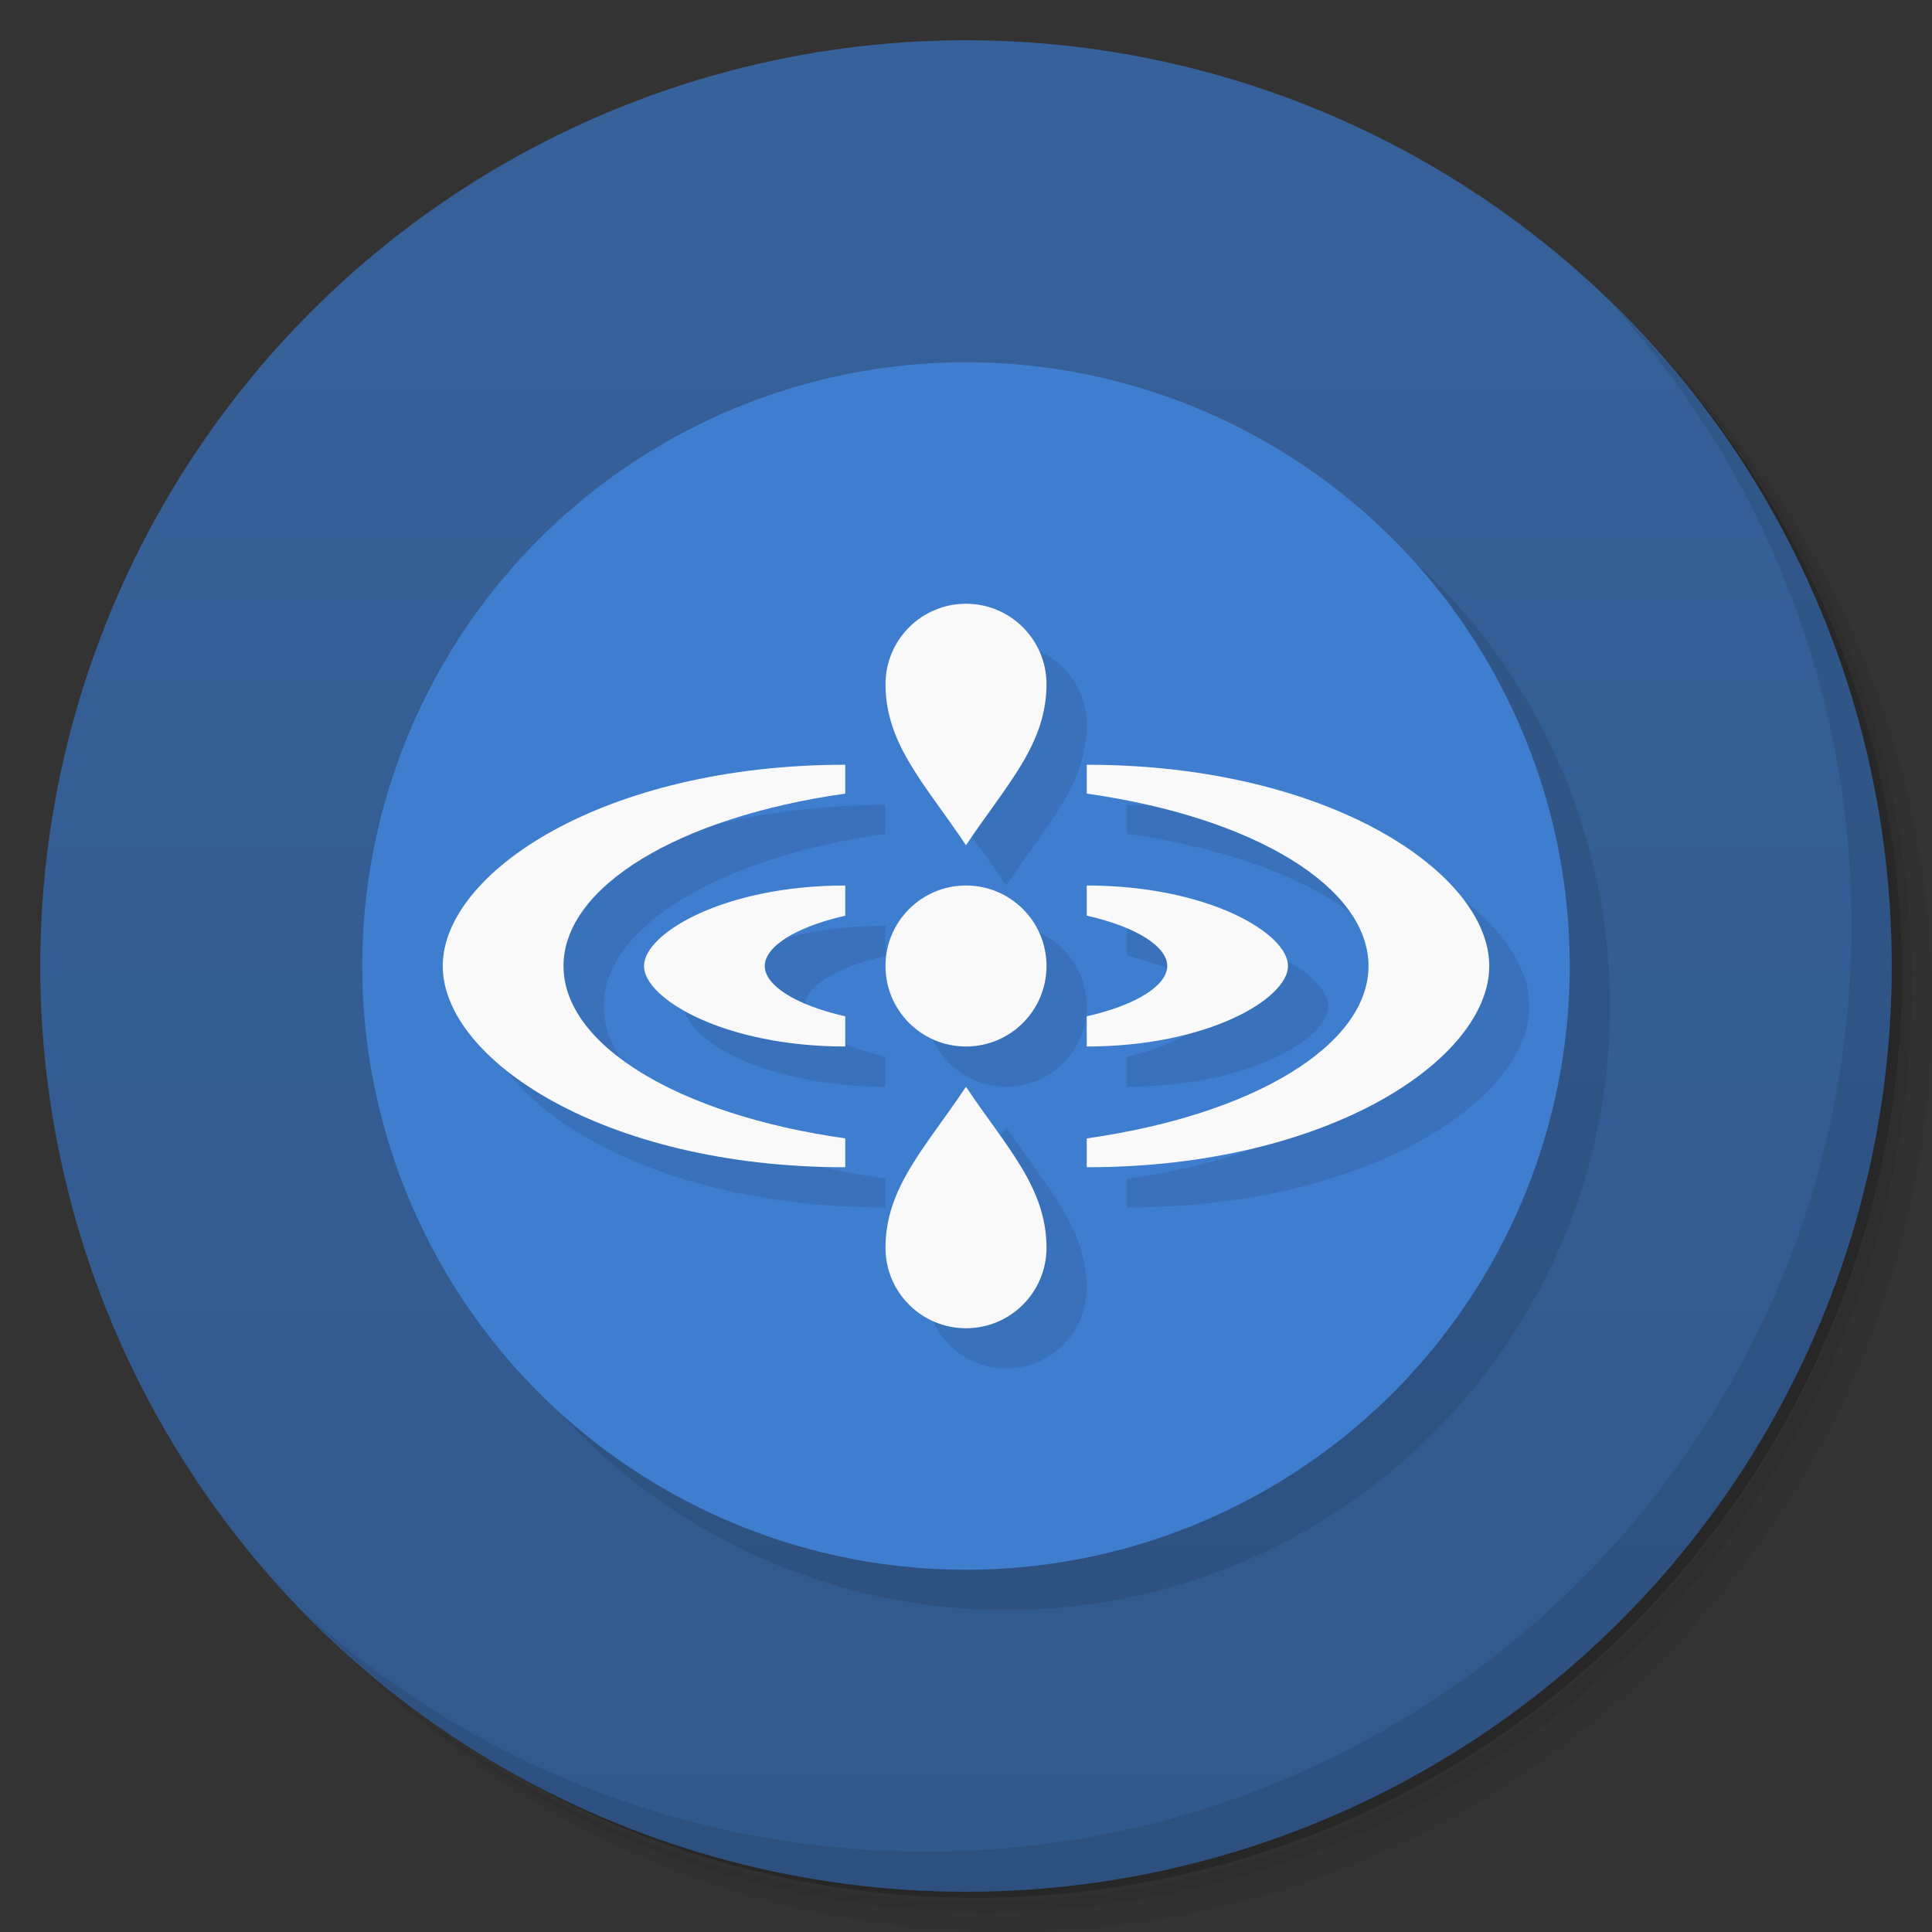 <svg version="1.1" viewBox="0 0 48 48" xmlns="http://www.w3.org/2000/svg">
 <rect x="0" y="0" width="48" height="48" fill="#333333" stroke="none"/>
 <defs>
  <linearGradient id="bg" x2="0" y1="1" y2="47" gradientUnits="userSpaceOnUse">
   <stop style="stop-color:#37619a" offset="0"/>
   <stop style="stop-color:#32598d" offset="1"/>
  </linearGradient>
 </defs>
 <path d="m36.31 5c5.859 4.062 9.688 10.831 9.688 18.5 0 12.426-10.07 22.5-22.5 22.5-7.669 0-14.438-3.828-18.5-9.688 1.037 1.822 2.306 3.499 3.781 4.969 4.085 3.712 9.514 5.969 15.469 5.969 12.703 0 23-10.298 23-23 0-5.954-2.256-11.384-5.969-15.469-1.469-1.475-3.147-2.744-4.969-3.781zm4.969 3.781c3.854 4.113 6.219 9.637 6.219 15.719 0 12.703-10.297 23-23 23-6.081 0-11.606-2.364-15.719-6.219 4.16 4.144 9.883 6.719 16.219 6.719 12.703 0 23-10.298 23-23 0-6.335-2.575-12.06-6.719-16.219z" style="opacity:.05"/>
 <path d="m41.28 8.781c3.712 4.085 5.969 9.514 5.969 15.469 0 12.703-10.297 23-23 23-5.954 0-11.384-2.256-15.469-5.969 4.113 3.854 9.637 6.219 15.719 6.219 12.703 0 23-10.298 23-23 0-6.081-2.364-11.606-6.219-15.719z" style="opacity:.1"/>
 <path d="m31.25 2.375c8.615 3.154 14.75 11.417 14.75 21.13 0 12.426-10.07 22.5-22.5 22.5-9.708 0-17.971-6.135-21.12-14.75a23 23 0 0 0 44.875-7 23 23 0 0 0-16-21.875z" style="opacity:.2"/>
 <circle cx="24" cy="24" r="23" style="fill:url(#bg)"/>
 <path d="m40.03 7.531c3.712 4.084 5.969 9.514 5.969 15.469 0 12.703-10.297 23-23 23-5.954 0-11.384-2.256-15.469-5.969 4.178 4.291 10.01 6.969 16.469 6.969 12.703 0 23-10.298 23-23 0-6.462-2.677-12.291-6.969-16.469z" style="opacity:.1"/>
 <circle cx="25" cy="25" r="15" style="opacity:.1"/>
 <circle cx="24" cy="24" r="15" style="fill:#3f7ecf"/>
 <path d="m25 16c-1.105 0-2 0.895-2 2 0 1.5 1 2.5 2 4 1-1.5 2-2.5 2-4 0-1.105-0.895-2-2-2zm-3 4c-6 0-10 2.686-10 5s4 5 10 5v-0.717c-4.159-0.589-7-2.321-7-4.283s2.841-3.695 7-4.283zm6 0v0.717c4.159 0.589 7 2.321 7 4.283s-2.841 3.695-7 4.283v0.717c6 0 10-2.686 10-5s-4-5-10-5zm-6 3c-3 0-5 1.186-5 2s2 2 5 2v-0.75c-1.256-0.283-2-0.779-2-1.25s0.744-0.966 2-1.249zm3 0c-1.105 0-2 0.895-2 2s0.895 2 2 2 2-0.895 2-2-0.895-2-2-2zm3 0v0.749c1.258 0.283 2.001 0.779 2 1.251-1e-3 0.471-0.744 0.967-2 1.25v0.75c3 0 4.998-1.186 5-2 0.002-0.815-2-2-5-2zm-3 5c-1 1.5-2 2.5-2 4 0 1.105 0.895 2 2 2s2-0.895 2-2c0-1.5-1-2.5-2-4z" style="opacity:.1"/>
 <path d="m24 15c-1.105 0-2 0.895-2 2 0 1.5 1 2.5 2 4 1-1.5 2-2.5 2-4 0-1.105-0.895-2-2-2zm-3 4c-6 0-10 2.686-10 5s4 5 10 5v-0.717c-4.159-0.589-7-2.321-7-4.283s2.841-3.695 7-4.283zm6 0v0.717c4.159 0.589 7 2.321 7 4.283s-2.841 3.695-7 4.283v0.717c6 0 10-2.686 10-5s-4-5-10-5zm-6 3c-3 0-5 1.186-5 2s2 2 5 2v-0.75c-1.256-0.283-2-0.779-2-1.25s0.744-0.966 2-1.249zm3 0c-1.105 0-2 0.895-2 2s0.895 2 2 2 2-0.895 2-2-0.895-2-2-2zm3 0v0.749c1.258 0.283 2.001 0.779 2 1.251-1e-3 0.471-0.744 0.967-2 1.25v0.75c3 0 4.998-1.186 5-2 0.002-0.815-2-2-5-2zm-3 5c-1 1.5-2 2.5-2 4 0 1.105 0.895 2 2 2s2-0.895 2-2c0-1.5-1-2.5-2-4z" style="fill:#f9f9f9"/>
</svg>
